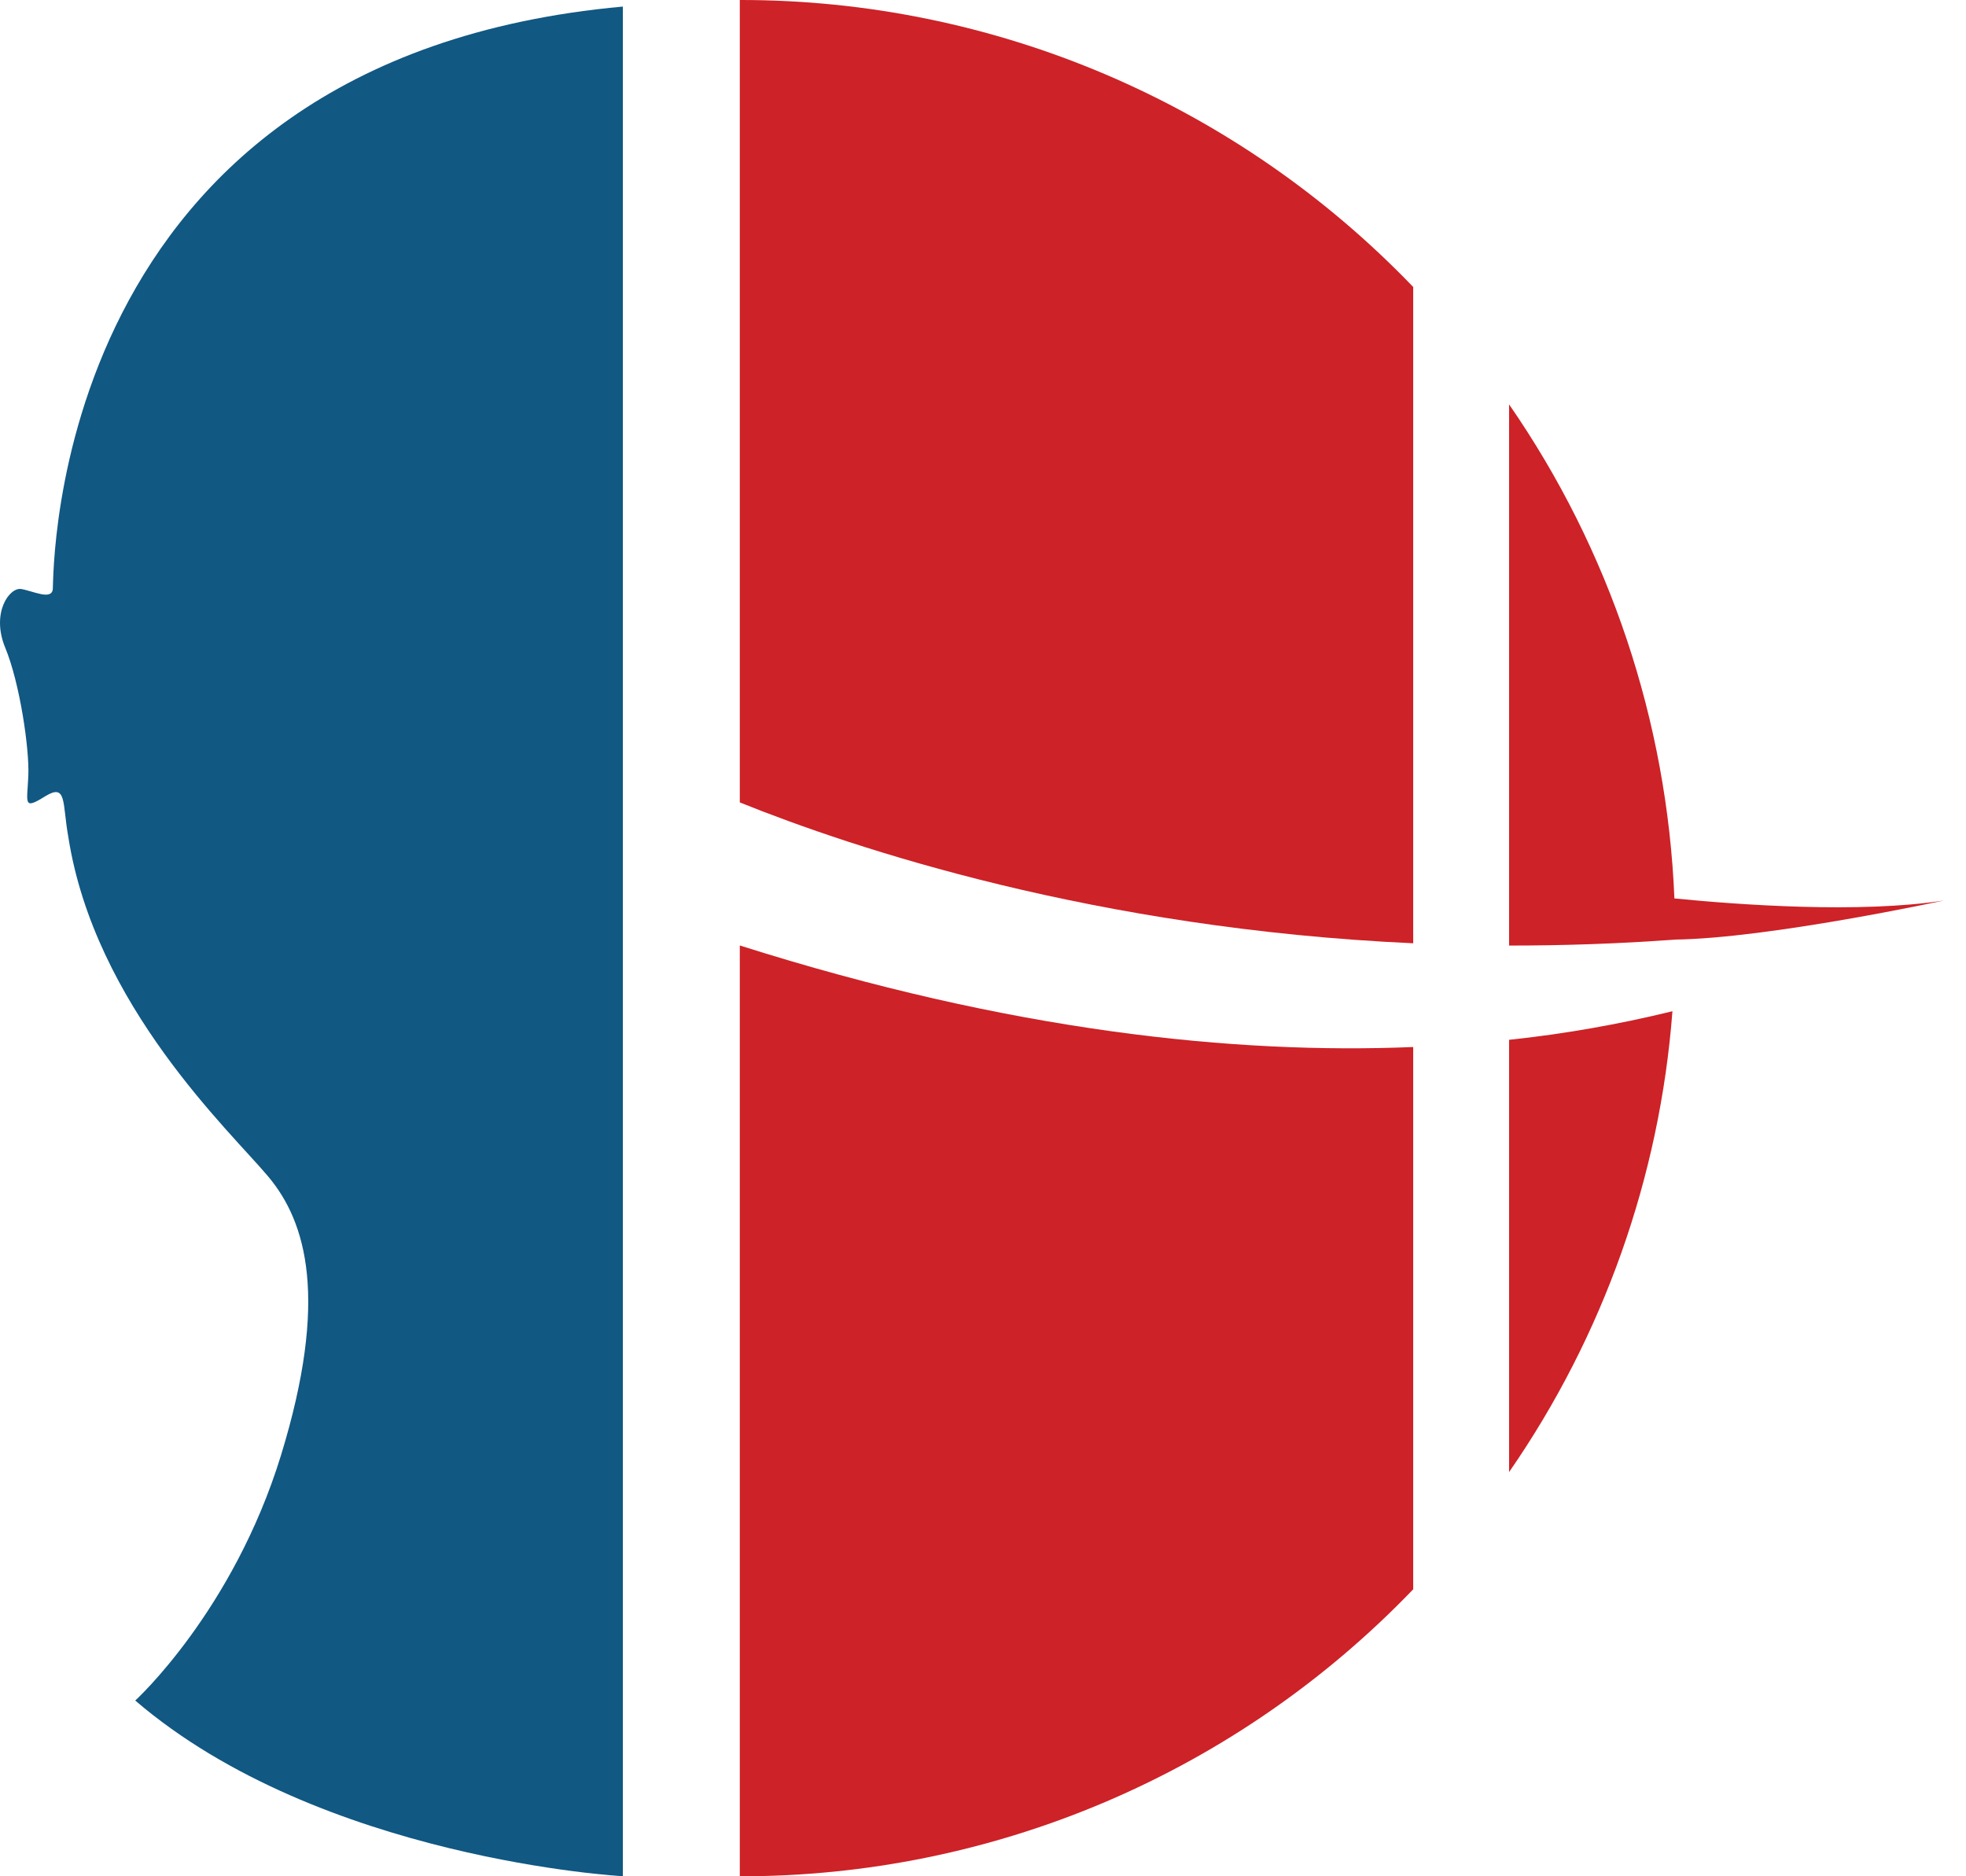 <svg width="44" height="42" viewBox="0 0 44 42" fill="none" xmlns="http://www.w3.org/2000/svg">
<g id="Icon / DH 1">
<path id="Vector" fill-rule="evenodd" clip-rule="evenodd" d="M31.628 21.115V6.424C29.674 4.389 27.333 2.77 24.743 1.666C22.154 0.563 19.37 -0.004 16.557 2.34406e-05V17.962C19.123 18.995 24.509 20.79 31.628 21.115Z" fill="#CD2227"/>
<path id="Vector_2" fill-rule="evenodd" clip-rule="evenodd" d="M33.774 32.952C35.885 29.903 37.148 26.341 37.43 22.636C36.227 22.931 35.005 23.145 33.774 23.276V32.952Z" fill="#CD2227"/>
<path id="Vector_3" fill-rule="evenodd" clip-rule="evenodd" d="M16.557 21.164V42C19.37 42.004 22.154 41.437 24.743 40.334C27.333 39.23 29.674 37.611 31.628 35.576V23.437C27.645 23.602 22.628 23.09 16.557 21.164Z" fill="#CD2227"/>
<path id="Vector_4" fill-rule="evenodd" clip-rule="evenodd" d="M37.474 20.111C37.312 16.145 36.028 12.309 33.774 9.052V21.166C34.973 21.166 36.215 21.127 37.493 21.032C39.592 21.003 43.507 20.157 43.507 20.157C41.632 20.451 38.918 20.254 37.474 20.111Z" fill="#CD2227"/>
<path id="Vector_5" fill-rule="evenodd" clip-rule="evenodd" d="M13.94 0.147V41.999C13.94 41.999 7.175 41.625 3.027 38.066C3.027 38.066 5.216 36.07 6.29 32.572C7.363 29.075 6.856 27.357 6.007 26.341C5.158 25.325 2.116 22.51 1.528 18.729C1.392 17.974 1.501 17.521 1.006 17.828C0.51 18.136 0.608 17.98 0.634 17.366C0.66 16.753 0.441 15.282 0.118 14.501C-0.206 13.719 0.213 13.141 0.475 13.185C0.737 13.228 1.158 13.446 1.182 13.185C1.207 12.924 1.038 1.323 13.94 0.147Z" fill="#115883"/>
</g>
</svg>
